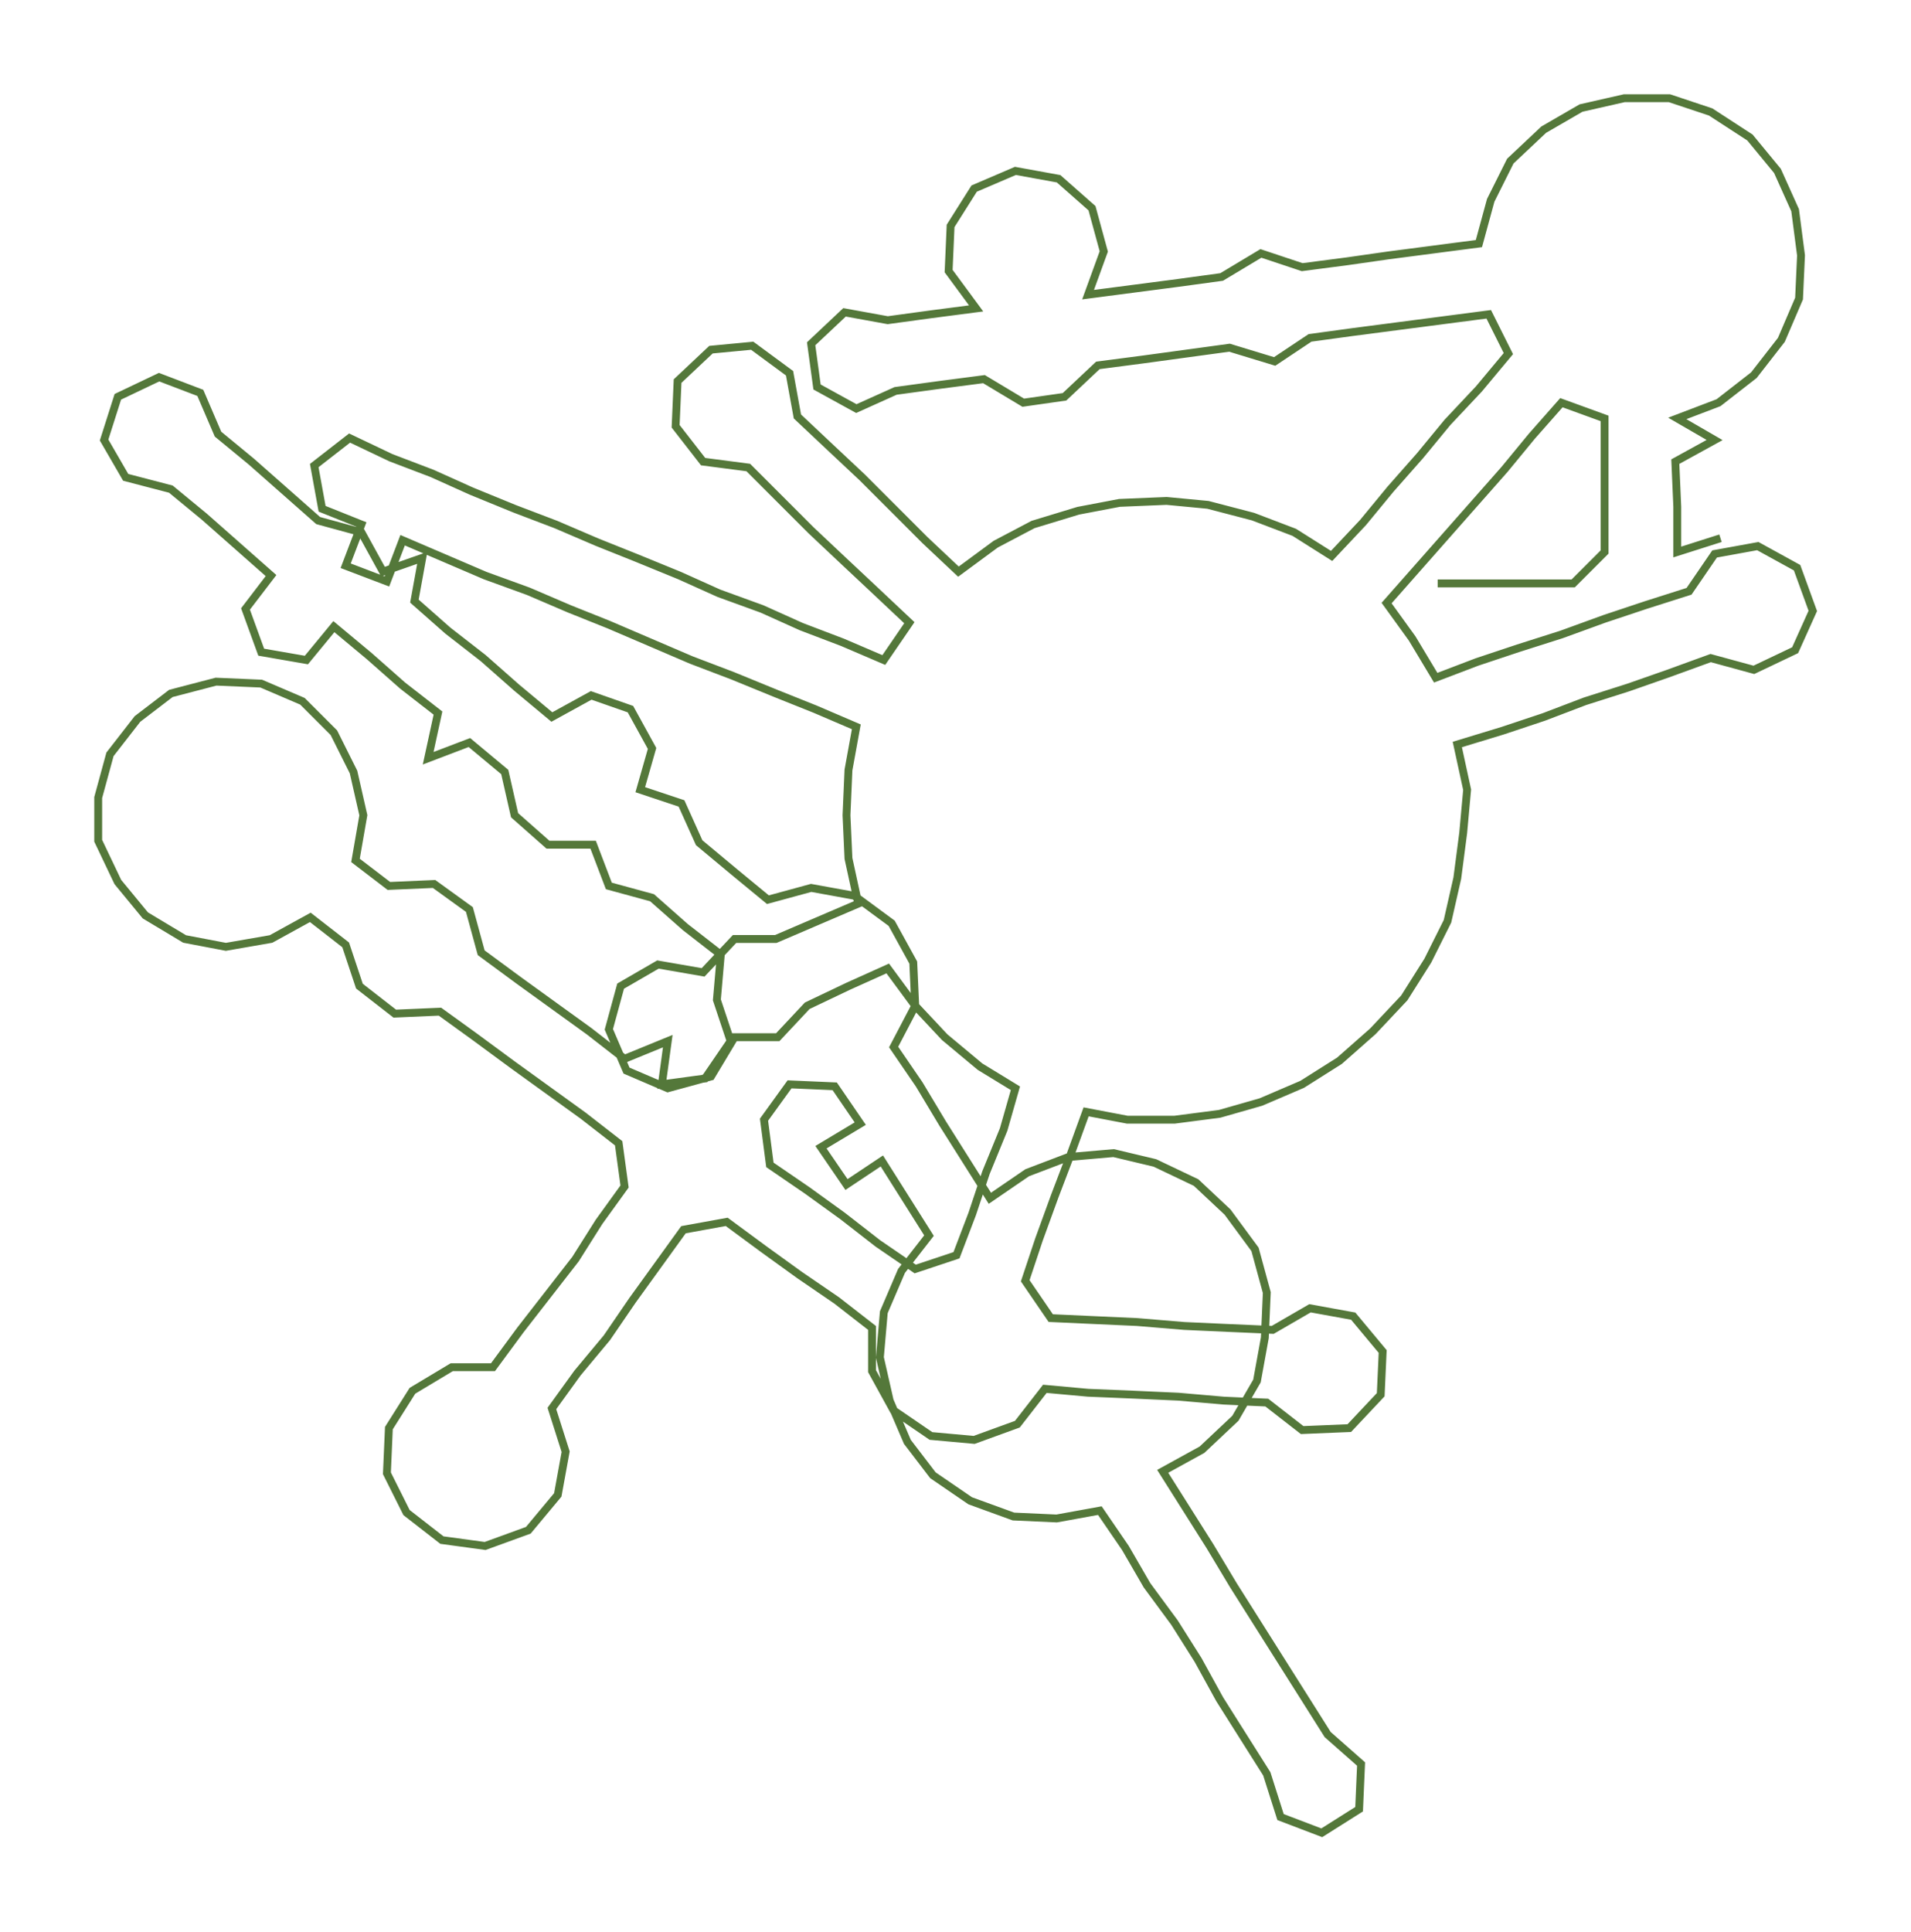 <ns0:svg xmlns:ns0="http://www.w3.org/2000/svg" width="296.815px" height="300px" viewBox="0 0 973.0 983.44"><ns0:path style="stroke:#54783a;stroke-width:4px;fill:none;" d="M732 297 L732 297 L755 297 L778 297 L801 297 L817 281 L817 258 L817 235 L817 213 L795 205 L780 222 L766 239 L751 256 L736 273 L721 290 L706 307 L719 325 L731 345 L752 337 L773 330 L795 323 L817 315 L838 308 L860 301 L873 282 L895 278 L915 289 L923 311 L914 331 L893 341 L871 335 L849 343 L829 350 L807 357 L786 365 L765 372 L742 379 L747 402 L745 424 L742 447 L737 469 L727 489 L715 508 L699 525 L682 540 L663 552 L642 561 L621 567 L598 570 L574 570 L553 566 L545 588 L537 609 L529 631 L522 652 L535 671 L557 672 L579 673 L603 675 L625 676 L648 677 L667 666 L689 670 L704 688 L703 710 L687 727 L663 728 L645 714 L623 713 L600 711 L578 710 L554 709 L532 707 L518 725 L496 733 L474 731 L455 718 L444 698 L444 676 L426 662 L407 649 L389 636 L370 622 L348 626 L335 644 L322 662 L309 681 L294 699 L281 717 L288 739 L284 761 L269 779 L247 787 L225 784 L207 770 L197 750 L198 727 L210 708 L230 696 L251 696 L265 677 L279 659 L293 641 L305 622 L318 604 L315 582 L297 568 L279 555 L261 542 L242 528 L224 515 L201 516 L183 502 L176 481 L158 467 L138 478 L115 482 L94 478 L74 466 L60 449 L50 428 L50 406 L56 384 L70 366 L87 353 L110 347 L133 348 L154 357 L170 373 L180 393 L185 415 L181 438 L198 451 L221 450 L239 463 L245 485 L264 499 L282 512 L300 525 L318 539 L340 530 L337 552 L359 549 L372 530 L365 509 L367 486 L349 472 L332 457 L310 451 L302 430 L279 430 L262 415 L257 393 L239 378 L218 386 L223 363 L205 349 L188 334 L170 319 L156 336 L133 332 L125 310 L138 293 L121 278 L104 263 L87 249 L64 243 L53 224 L60 202 L81 192 L102 200 L111 221 L128 235 L145 250 L162 265 L184 271 L195 291 L215 284 L211 306 L228 321 L246 335 L263 350 L281 365 L301 354 L321 361 L332 381 L326 402 L347 409 L356 429 L374 444 L391 458 L413 452 L435 456 L454 470 L465 490 L466 512 L455 533 L468 552 L480 572 L492 591 L504 610 L523 597 L544 589 L567 587 L588 592 L609 602 L625 617 L639 636 L645 658 L644 681 L640 703 L629 722 L612 738 L592 749 L604 768 L616 787 L628 807 L640 826 L652 845 L664 864 L676 883 L693 898 L692 921 L673 933 L652 925 L645 903 L633 884 L621 865 L610 845 L598 826 L584 807 L573 788 L560 769 L538 773 L516 772 L494 764 L475 751 L462 734 L453 713 L448 691 L450 668 L459 647 L473 629 L461 610 L449 591 L431 603 L418 584 L438 572 L425 553 L402 552 L389 570 L392 593 L411 606 L429 619 L447 633 L466 646 L487 639 L495 618 L502 597 L511 575 L517 554 L499 543 L481 528 L466 512 L452 493 L432 502 L411 512 L396 528 L374 528 L362 548 L340 554 L319 545 L310 524 L316 502 L335 491 L358 495 L374 478 L395 478 L416 469 L437 460 L432 437 L431 415 L432 392 L436 370 L415 361 L395 353 L373 344 L352 336 L331 327 L310 318 L290 310 L269 301 L247 293 L226 284 L205 275 L197 296 L176 288 L184 267 L164 259 L160 237 L178 223 L199 233 L220 241 L240 250 L262 259 L283 267 L304 276 L324 284 L346 293 L366 302 L388 310 L408 319 L429 327 L450 336 L463 317 L446 301 L430 286 L413 270 L397 254 L381 238 L358 235 L344 217 L345 194 L362 178 L383 176 L402 190 L406 212 L423 228 L439 243 L455 259 L471 275 L488 291 L507 277 L526 267 L549 260 L570 256 L594 255 L615 257 L638 263 L659 271 L678 283 L694 266 L708 249 L723 232 L737 215 L753 198 L768 180 L758 160 L735 163 L712 166 L689 169 L667 172 L649 184 L626 177 L604 180 L582 183 L559 186 L542 202 L521 205 L501 193 L478 196 L456 199 L436 208 L416 197 L413 175 L430 159 L452 163 L474 160 L497 157 L483 138 L484 115 L496 96 L517 87 L539 91 L556 106 L562 128 L554 150 L577 147 L600 144 L622 141 L642 129 L663 136 L686 133 L707 130 L730 127 L753 124 L759 102 L769 82 L786 66 L805 55 L827 50 L850 50 L871 57 L891 70 L905 87 L914 107 L917 130 L916 152 L907 173 L893 191 L875 205 L854 213 L873 224 L853 235 L854 258 L854 281 L876 274" /></ns0:svg>